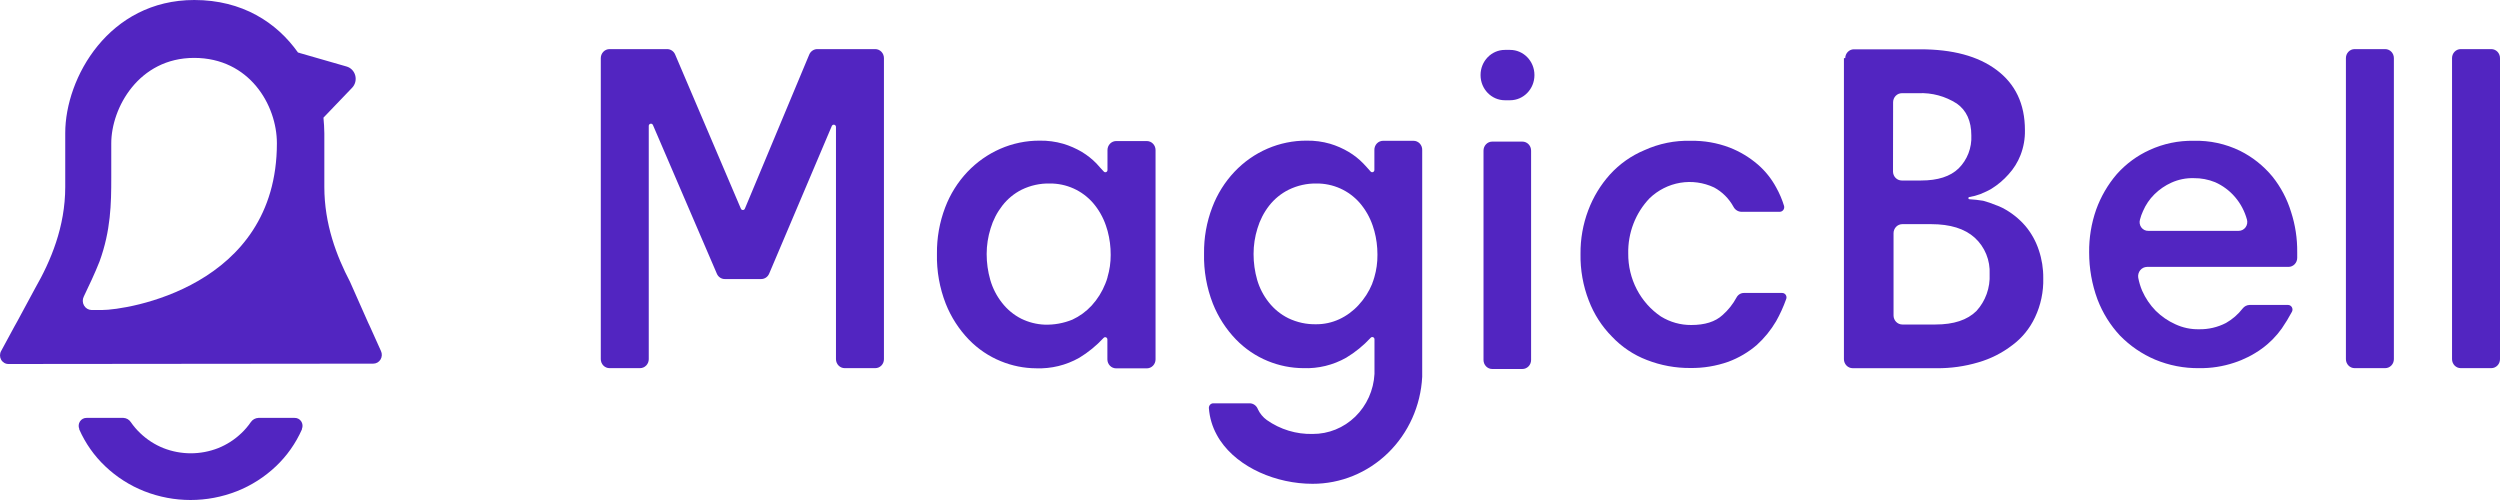 <svg width="600" height="120" viewBox="0 0 600 120" fill="none" xmlns="http://www.w3.org/2000/svg">
<path fill-rule="evenodd" clip-rule="evenodd" d="M2.061 87.36C1.702 87.368 1.347 87.278 1.033 87.098C0.72 86.917 0.458 86.654 0.276 86.334C0.095 86.015 -0.001 85.651 3.5363e-06 85.28C0.001 84.91 0.097 84.547 0.28 84.228L3.528 78.228C3.528 78.228 3.528 78.336 8.44 69.168C12.165 62.664 15.657 54.468 15.657 44.868V31.92C15.657 18.66 26.133 0 46.632 0C58.133 0 66.421 5.388 71.531 12.624C71.677 12.619 71.822 12.657 71.95 12.732L83.171 15.96C83.668 16.099 84.122 16.369 84.488 16.744C84.853 17.119 85.118 17.585 85.255 18.098C85.393 18.61 85.399 19.15 85.272 19.666C85.145 20.181 84.89 20.653 84.533 21.036L77.63 28.236C77.735 29.532 77.84 30.708 77.84 32.004V44.844C77.84 53.796 80.773 61.452 84.009 67.644L88.409 77.568C88.409 77.568 88.409 77.46 91.436 84.252C91.586 84.576 91.654 84.934 91.633 85.293C91.611 85.651 91.502 85.998 91.314 86.301C91.126 86.604 90.867 86.852 90.56 87.023C90.254 87.193 89.91 87.28 89.561 87.276L2.061 87.36ZM21.943 74.4H24.55C30.207 74.4 66.455 69.012 66.455 34.392C66.455 25.224 59.867 13.896 46.585 13.896C33.304 13.896 26.704 25.896 26.704 34.392V42.696C26.704 48.84 26.599 55.32 23.887 62.76C22.839 65.448 21.268 68.76 20.115 71.16C19.945 71.491 19.86 71.862 19.867 72.237C19.874 72.612 19.974 72.979 20.157 73.303C20.34 73.627 20.6 73.898 20.912 74.09C21.225 74.282 21.579 74.388 21.943 74.4Z" fill="#5225C1"/>
<path fill-rule="evenodd" clip-rule="evenodd" d="M20.779 100.296C20.47 100.287 20.165 100.359 19.89 100.503C19.614 100.648 19.379 100.861 19.204 101.123C19.03 101.386 18.921 101.689 18.889 102.006C18.857 102.322 18.903 102.642 19.021 102.936V103.056C20.5 106.405 22.618 109.413 25.249 111.9C27.982 114.497 31.17 116.534 34.643 117.9C41.789 120.7 49.683 120.7 56.829 117.9C60.304 116.531 63.495 114.495 66.234 111.9C68.861 109.409 70.979 106.402 72.462 103.056V102.936C72.584 102.642 72.632 102.321 72.601 102.003C72.57 101.686 72.463 101.381 72.287 101.117C72.112 100.854 71.875 100.641 71.598 100.497C71.321 100.353 71.014 100.284 70.704 100.296H62.021C61.657 100.308 61.301 100.407 60.982 100.586C60.663 100.766 60.389 101.02 60.181 101.328C59.529 102.279 58.78 103.156 57.947 103.944C56.326 105.497 54.434 106.719 52.371 107.544C48.135 109.207 43.453 109.207 39.217 107.544C37.154 106.719 35.262 105.497 33.642 103.944C32.811 103.153 32.062 102.276 31.407 101.328C31.21 101.023 30.946 100.77 30.637 100.591C30.327 100.412 29.98 100.31 29.626 100.296H20.779Z" fill="#5225C1"/>
<path d="M572.436 11.784H565.114C563.957 11.784 563.019 12.751 563.019 13.944V86.196C563.019 87.389 563.957 88.356 565.114 88.356H572.436C573.593 88.356 574.531 87.389 574.531 86.196V13.944C574.531 12.751 573.593 11.784 572.436 11.784Z" fill="#5225C1"/>
<path d="M210.05 88.356H202.729C202.175 88.356 201.644 88.13 201.251 87.727C200.858 87.325 200.636 86.778 200.633 86.208V30.456C200.632 30.333 200.59 30.214 200.514 30.119C200.438 30.024 200.333 29.959 200.217 29.934C200.1 29.909 199.979 29.925 199.872 29.981C199.766 30.037 199.681 30.128 199.632 30.24L184.593 65.688C184.429 66.072 184.16 66.398 183.819 66.626C183.478 66.854 183.079 66.974 182.672 66.972H173.965C173.558 66.976 173.159 66.856 172.817 66.628C172.476 66.4 172.207 66.073 172.045 65.688L156.703 30C156.654 29.888 156.569 29.797 156.463 29.741C156.356 29.685 156.235 29.669 156.118 29.694C156.001 29.719 155.897 29.784 155.821 29.879C155.745 29.974 155.703 30.093 155.702 30.216V86.208C155.699 86.778 155.477 87.325 155.084 87.727C154.691 88.13 154.16 88.356 153.606 88.356H146.285C145.731 88.356 145.2 88.13 144.807 87.727C144.415 87.325 144.193 86.778 144.189 86.208V13.944C144.193 13.372 144.414 12.825 144.807 12.42C145.199 12.016 145.73 11.787 146.285 11.784H160.113C160.521 11.784 160.92 11.906 161.261 12.137C161.602 12.367 161.871 12.695 162.034 13.08L177.807 50.076C177.847 50.174 177.914 50.258 178 50.317C178.086 50.376 178.186 50.407 178.29 50.407C178.393 50.407 178.494 50.376 178.58 50.317C178.666 50.258 178.733 50.174 178.773 50.076L194.219 13.092C194.384 12.704 194.654 12.374 194.997 12.142C195.34 11.91 195.741 11.786 196.152 11.784H210.05C210.325 11.784 210.598 11.84 210.852 11.948C211.106 12.057 211.337 12.216 211.532 12.417C211.726 12.617 211.881 12.855 211.986 13.117C212.091 13.379 212.146 13.66 212.146 13.944V86.208C212.146 86.491 212.091 86.771 211.986 87.032C211.88 87.294 211.726 87.531 211.531 87.731C211.336 87.93 211.105 88.088 210.851 88.196C210.597 88.303 210.325 88.357 210.05 88.356V88.356Z" fill="#5225C1"/>
<path d="M597.905 11.784H590.583C589.426 11.784 588.488 12.751 588.488 13.944V86.196C588.488 87.389 589.426 88.356 590.583 88.356H597.905C599.062 88.356 600 87.389 600 86.196V13.944C600 12.751 599.062 11.784 597.905 11.784Z" fill="#5225C1"/>
<path d="M489.324 60.06C488.624 57.917 487.525 55.936 486.088 54.228C484.552 52.451 482.703 50.989 480.641 49.92C480.092 49.636 479.524 49.396 478.941 49.2C477.967 48.792 476.968 48.451 475.95 48.18C474.862 48 473.767 47.88 472.667 47.82C472.599 47.82 472.534 47.792 472.486 47.742C472.438 47.693 472.411 47.626 472.411 47.556C472.409 47.52 472.415 47.484 472.427 47.451C472.439 47.418 472.458 47.387 472.482 47.361C472.506 47.336 472.534 47.315 472.566 47.301C472.598 47.287 472.632 47.28 472.667 47.28C473.548 47.139 474.414 46.91 475.251 46.596C475.74 46.404 476.229 46.188 476.706 45.96C477.141 45.76 477.564 45.535 477.975 45.288C479.487 44.348 480.859 43.188 482.049 41.844C483.286 40.497 484.266 38.922 484.936 37.2C485.665 35.312 486.022 33.292 485.983 31.26C485.983 24.888 483.655 20.136 479.174 16.788C474.692 13.44 468.593 11.832 460.84 11.832H444.905C444.364 11.841 443.849 12.067 443.466 12.461C443.084 12.855 442.865 13.387 442.856 13.944H442.542V86.196C442.542 86.768 442.761 87.317 443.151 87.723C443.541 88.13 444.071 88.361 444.626 88.368H464.752C468.149 88.409 471.533 87.936 474.797 86.964C477.736 86.12 480.498 84.725 482.945 82.848C485.282 81.124 487.159 78.821 488.405 76.152C489.789 73.23 490.468 70.006 490.383 66.756C490.406 64.478 490.048 62.212 489.324 60.06V60.06ZM454.345 24.528C454.348 23.956 454.57 23.408 454.962 23.004C455.355 22.6 455.886 22.371 456.44 22.368H460.41C463.656 22.216 466.87 23.082 469.629 24.852C471.957 26.484 473.121 29.064 473.121 32.52C473.189 33.981 472.953 35.441 472.429 36.801C471.905 38.16 471.105 39.389 470.083 40.404C468.081 42.36 465.054 43.32 461.073 43.32H456.417C455.863 43.32 455.332 43.094 454.94 42.691C454.547 42.289 454.325 41.743 454.322 41.172L454.345 24.528ZM474.343 74.64C472.155 76.8 468.907 77.88 464.507 77.88H456.545C455.99 77.877 455.459 77.648 455.067 77.244C454.675 76.839 454.453 76.292 454.45 75.72V55.956C454.453 55.384 454.675 54.836 455.067 54.432C455.459 54.028 455.99 53.799 456.545 53.796H463.46C468.057 53.796 471.526 54.876 473.936 57.048C475.133 58.134 476.076 59.485 476.695 60.999C477.314 62.514 477.592 64.154 477.509 65.796C477.588 67.414 477.348 69.032 476.804 70.552C476.26 72.072 475.423 73.462 474.343 74.64V74.64Z" fill="#5225C1"/>
<path d="M405.793 33.792C408.968 33.732 412.126 34.281 415.106 35.412C417.578 36.374 419.876 37.757 421.904 39.504C423.679 41.045 425.166 42.908 426.292 45C427.075 46.401 427.708 47.885 428.178 49.428C428.221 49.593 428.226 49.767 428.193 49.935C428.161 50.102 428.091 50.261 427.99 50.396C427.889 50.532 427.758 50.642 427.609 50.717C427.46 50.793 427.296 50.832 427.13 50.832H417.923C417.534 50.821 417.155 50.703 416.824 50.493C416.492 50.282 416.221 49.985 416.037 49.632C414.953 47.653 413.336 46.039 411.381 44.988C408.84 43.795 406.014 43.405 403.259 43.866C400.504 44.328 397.943 45.62 395.899 47.58C394.226 49.325 392.91 51.399 392.03 53.679C391.151 55.959 390.724 58.399 390.777 60.852C390.75 63.846 391.455 66.8 392.826 69.44C394.197 72.081 396.191 74.323 398.623 75.96C400.821 77.314 403.338 78.02 405.898 78C409.134 78 411.649 77.244 413.43 75.6C414.778 74.412 415.909 72.986 416.77 71.388C416.946 71.059 417.204 70.786 417.517 70.596C417.831 70.406 418.188 70.306 418.551 70.308H427.724C427.897 70.308 428.068 70.353 428.221 70.438C428.373 70.524 428.502 70.648 428.596 70.798C428.69 70.949 428.745 71.121 428.758 71.3C428.77 71.478 428.739 71.657 428.667 71.82C428.014 73.653 427.208 75.423 426.257 77.112C424.996 79.249 423.426 81.175 421.601 82.824C419.576 84.551 417.276 85.903 414.803 86.82C411.874 87.852 408.795 88.359 405.7 88.32C402.122 88.352 398.569 87.697 395.224 86.388C392.065 85.178 389.206 83.26 386.855 80.772C384.44 78.329 382.552 75.389 381.314 72.144C379.933 68.582 379.256 64.771 379.323 60.936C379.289 57.371 379.913 53.832 381.163 50.508C382.359 47.316 384.132 44.389 386.389 41.88C388.701 39.341 391.521 37.351 394.654 36.048C398.158 34.452 401.964 33.681 405.793 33.792V33.792Z" fill="#5225C1"/>
<path d="M362.421 11.976H361.176C357.949 11.976 355.333 14.673 355.333 18V18.036C355.333 21.363 357.949 24.06 361.176 24.06H362.421C365.649 24.06 368.265 21.363 368.265 18.036V18C368.265 14.673 365.649 11.976 362.421 11.976Z" fill="#5225C1"/>
<path d="M365.367 33.984H358.138C356.981 33.984 356.043 34.951 356.043 36.144V86.4C356.043 87.593 356.981 88.56 358.138 88.56H365.367C366.524 88.56 367.462 87.593 367.462 86.4V36.144C367.462 34.951 366.524 33.984 365.367 33.984Z" fill="#5225C1"/>
<path d="M526.491 33.792C530.324 33.683 534.128 34.505 537.596 36.192C540.571 37.666 543.215 39.762 545.36 42.348C547.386 44.867 548.916 47.769 549.865 50.892C550.868 53.986 551.364 57.23 551.332 60.492V61.896C551.329 62.468 551.107 63.015 550.715 63.42C550.322 63.824 549.791 64.053 549.236 64.056H515.27C514.96 64.062 514.654 64.137 514.374 64.275C514.095 64.414 513.847 64.613 513.648 64.859C513.45 65.104 513.304 65.391 513.223 65.7C513.141 66.009 513.125 66.332 513.175 66.648C513.378 67.724 513.694 68.774 514.118 69.78C514.911 71.568 516.011 73.194 517.365 74.58C518.739 75.938 520.335 77.035 522.08 77.82C523.859 78.651 525.796 79.061 527.748 79.02C530.001 79.069 532.23 78.55 534.244 77.508C535.778 76.636 537.131 75.462 538.225 74.052C538.425 73.789 538.679 73.575 538.969 73.425C539.258 73.276 539.577 73.195 539.901 73.188H549.132C549.316 73.189 549.497 73.238 549.657 73.332C549.817 73.426 549.951 73.561 550.046 73.724C550.141 73.887 550.193 74.072 550.198 74.262C550.203 74.452 550.161 74.64 550.074 74.808C549.332 76.203 548.512 77.553 547.618 78.852C546.277 80.734 544.645 82.375 542.788 83.712C540.766 85.168 538.54 86.296 536.188 87.06C533.481 87.96 530.65 88.398 527.807 88.356C524.178 88.407 520.577 87.709 517.214 86.304C514.086 84.976 511.239 83.031 508.833 80.58C506.474 78.064 504.623 75.09 503.385 71.832C502.064 68.24 501.39 64.429 501.395 60.588C501.354 57.092 501.922 53.617 503.071 50.328C504.201 47.187 505.886 44.29 508.041 41.784C510.245 39.318 512.921 37.348 515.899 36C519.229 34.471 522.846 33.717 526.491 33.792V33.792ZM526.491 42.756C524.651 42.705 522.823 43.074 521.137 43.836C519.625 44.516 518.241 45.467 517.051 46.644C515.899 47.785 514.974 49.146 514.327 50.652C514.02 51.31 513.775 51.997 513.594 52.704C513.5 53.021 513.48 53.356 513.536 53.682C513.592 54.008 513.723 54.316 513.918 54.58C514.112 54.844 514.365 55.056 514.654 55.199C514.944 55.343 515.263 55.413 515.584 55.404H537.282C537.601 55.405 537.916 55.33 538.201 55.184C538.487 55.039 538.737 54.827 538.93 54.565C539.123 54.303 539.254 53.999 539.313 53.676C539.373 53.353 539.359 53.02 539.272 52.704C538.728 50.714 537.759 48.875 536.436 47.322C535.112 45.769 533.468 44.541 531.625 43.728C529.991 43.065 528.247 42.734 526.491 42.756V42.756Z" fill="#5225C1"/>
<path d="M265.795 36V40.8C265.798 40.91 265.767 41.018 265.707 41.109C265.648 41.2 265.562 41.27 265.462 41.308C265.362 41.346 265.253 41.351 265.15 41.323C265.047 41.294 264.955 41.233 264.887 41.148C264.352 40.524 263.723 39.948 263.165 39.252C262.121 38.177 260.947 37.246 259.673 36.48C258.25 35.634 256.734 34.969 255.156 34.5C253.334 33.977 251.448 33.727 249.557 33.756C246.286 33.736 243.046 34.406 240.035 35.724C237.084 37.02 234.41 38.904 232.167 41.268C229.854 43.716 228.041 46.617 226.835 49.8C225.489 53.338 224.821 57.111 224.868 60.912C224.775 65.019 225.496 69.102 226.987 72.912C228.267 76.124 230.15 79.043 232.527 81.504C234.712 83.757 237.323 85.522 240.198 86.688C242.898 87.8 245.777 88.378 248.684 88.392C252.278 88.529 255.842 87.663 258.997 85.884C261.166 84.576 263.144 82.96 264.876 81.084C264.948 81.008 265.041 80.956 265.142 80.935C265.243 80.913 265.348 80.923 265.444 80.962C265.54 81.002 265.622 81.07 265.68 81.158C265.739 81.246 265.771 81.349 265.772 81.456V86.256C265.775 86.826 265.997 87.373 266.39 87.775C266.782 88.178 267.314 88.404 267.867 88.404H275.236C275.789 88.404 276.321 88.178 276.713 87.775C277.106 87.373 277.328 86.826 277.331 86.256V36C277.328 35.429 277.106 34.883 276.713 34.48C276.321 34.078 275.789 33.852 275.236 33.852H267.914C267.638 33.849 267.364 33.902 267.108 34.008C266.851 34.115 266.618 34.272 266.421 34.472C266.224 34.671 266.068 34.909 265.96 35.171C265.853 35.434 265.797 35.715 265.795 36V36ZM265.795 66.6C265.654 67.102 265.483 67.595 265.283 68.076C264.519 70.012 263.414 71.786 262.024 73.308C260.703 74.747 259.121 75.905 257.368 76.716C255.247 77.581 252.977 77.989 250.698 77.916C248.766 77.835 246.87 77.353 245.122 76.5C243.312 75.588 241.721 74.272 240.466 72.648C239.198 71.037 238.249 69.187 237.672 67.2C237.09 65.174 236.796 63.072 236.799 60.96C236.802 58.878 237.12 56.809 237.742 54.828C238.333 52.847 239.281 50.998 240.536 49.38C241.791 47.755 243.382 46.439 245.192 45.528C247.304 44.498 249.619 43.988 251.955 44.04C253.917 44.023 255.86 44.431 257.659 45.24C259.431 46.038 261.019 47.216 262.315 48.696C263.684 50.287 264.739 52.137 265.423 54.144C265.581 54.572 265.717 55.009 265.83 55.452C266.331 57.324 266.578 59.258 266.564 61.2C266.571 63.01 266.312 64.81 265.795 66.54V66.6Z" fill="#5225C1"/>
<path d="M329.852 36V40.8C329.851 40.909 329.817 41.016 329.756 41.106C329.695 41.195 329.609 41.263 329.509 41.301C329.409 41.339 329.3 41.344 329.197 41.317C329.095 41.29 329.002 41.231 328.932 41.148C328.409 40.524 327.838 39.948 327.21 39.252C326.168 38.175 324.994 37.243 323.718 36.48C322.299 35.634 320.787 34.969 319.213 34.5C317.391 33.977 315.505 33.727 313.614 33.756C310.384 33.735 307.183 34.386 304.202 35.671C301.222 36.955 298.524 38.847 296.27 41.232C293.957 43.68 292.144 46.581 290.939 49.764C289.587 53.3 288.919 57.075 288.971 60.876C288.879 64.983 289.599 69.066 291.09 72.876C292.371 76.088 294.254 79.007 296.631 81.468C298.813 83.718 301.42 85.482 304.29 86.652C306.994 87.762 309.876 88.34 312.787 88.356C316.378 88.495 319.938 87.629 323.089 85.848C325.261 84.541 327.244 82.925 328.979 81.048C329.052 80.972 329.144 80.92 329.245 80.899C329.346 80.877 329.451 80.887 329.547 80.926C329.643 80.966 329.725 81.034 329.784 81.122C329.842 81.21 329.874 81.313 329.875 81.42V89.064C329.887 89.292 329.887 89.52 329.875 89.748C329.669 93.652 328.014 97.324 325.254 100.005C322.493 102.686 318.838 104.169 315.046 104.148C311.121 104.252 307.265 103.08 304.022 100.8C303.113 100.138 302.38 99.251 301.892 98.22C301.743 97.807 301.476 97.45 301.128 97.195C300.779 96.941 300.364 96.8 299.936 96.792H291.183C291.036 96.793 290.89 96.825 290.756 96.888C290.621 96.95 290.501 97.04 290.402 97.153C290.303 97.266 290.229 97.399 290.183 97.543C290.137 97.688 290.121 97.841 290.135 97.992C290.303 100.21 290.938 102.365 291.998 104.304C292.248 104.779 292.524 105.24 292.824 105.684C297.248 112.284 306.362 116.112 314.999 116.112C321.743 116.128 328.235 113.473 333.135 108.697C338.035 103.92 340.968 97.386 341.329 90.444C341.329 90.012 341.329 89.58 341.329 89.148V36C341.337 35.714 341.289 35.429 341.189 35.162C341.088 34.895 340.937 34.652 340.744 34.446C340.551 34.241 340.32 34.077 340.065 33.964C339.81 33.852 339.535 33.793 339.257 33.792H331.936C331.657 33.792 331.381 33.849 331.125 33.961C330.868 34.073 330.636 34.236 330.441 34.442C330.247 34.648 330.095 34.892 329.994 35.159C329.892 35.427 329.844 35.713 329.852 36ZM329.34 68.076C328.56 69.974 327.452 71.71 326.069 73.2C324.751 74.645 323.169 75.808 321.413 76.62C319.67 77.423 317.781 77.832 315.872 77.82C313.566 77.871 311.28 77.374 309.191 76.368C307.36 75.462 305.749 74.146 304.476 72.516C303.234 70.945 302.301 69.139 301.729 67.2C301.147 65.174 300.853 63.072 300.856 60.96C300.855 58.878 301.169 56.809 301.787 54.828C302.378 52.847 303.326 50.998 304.581 49.38C305.854 47.749 307.465 46.433 309.295 45.528C311.382 44.509 313.668 44 315.977 44.04C317.938 44.025 319.882 44.433 321.681 45.24C323.453 46.038 325.04 47.216 326.337 48.696C327.705 50.287 328.761 52.137 329.445 54.144C329.596 54.576 329.736 55.008 329.852 55.452C330.34 57.273 330.587 59.154 330.585 61.044V61.2C330.601 62.996 330.354 64.784 329.852 66.504C329.707 67.017 329.536 67.521 329.34 68.016V68.076Z" fill="#5225C1"/>
</svg>
